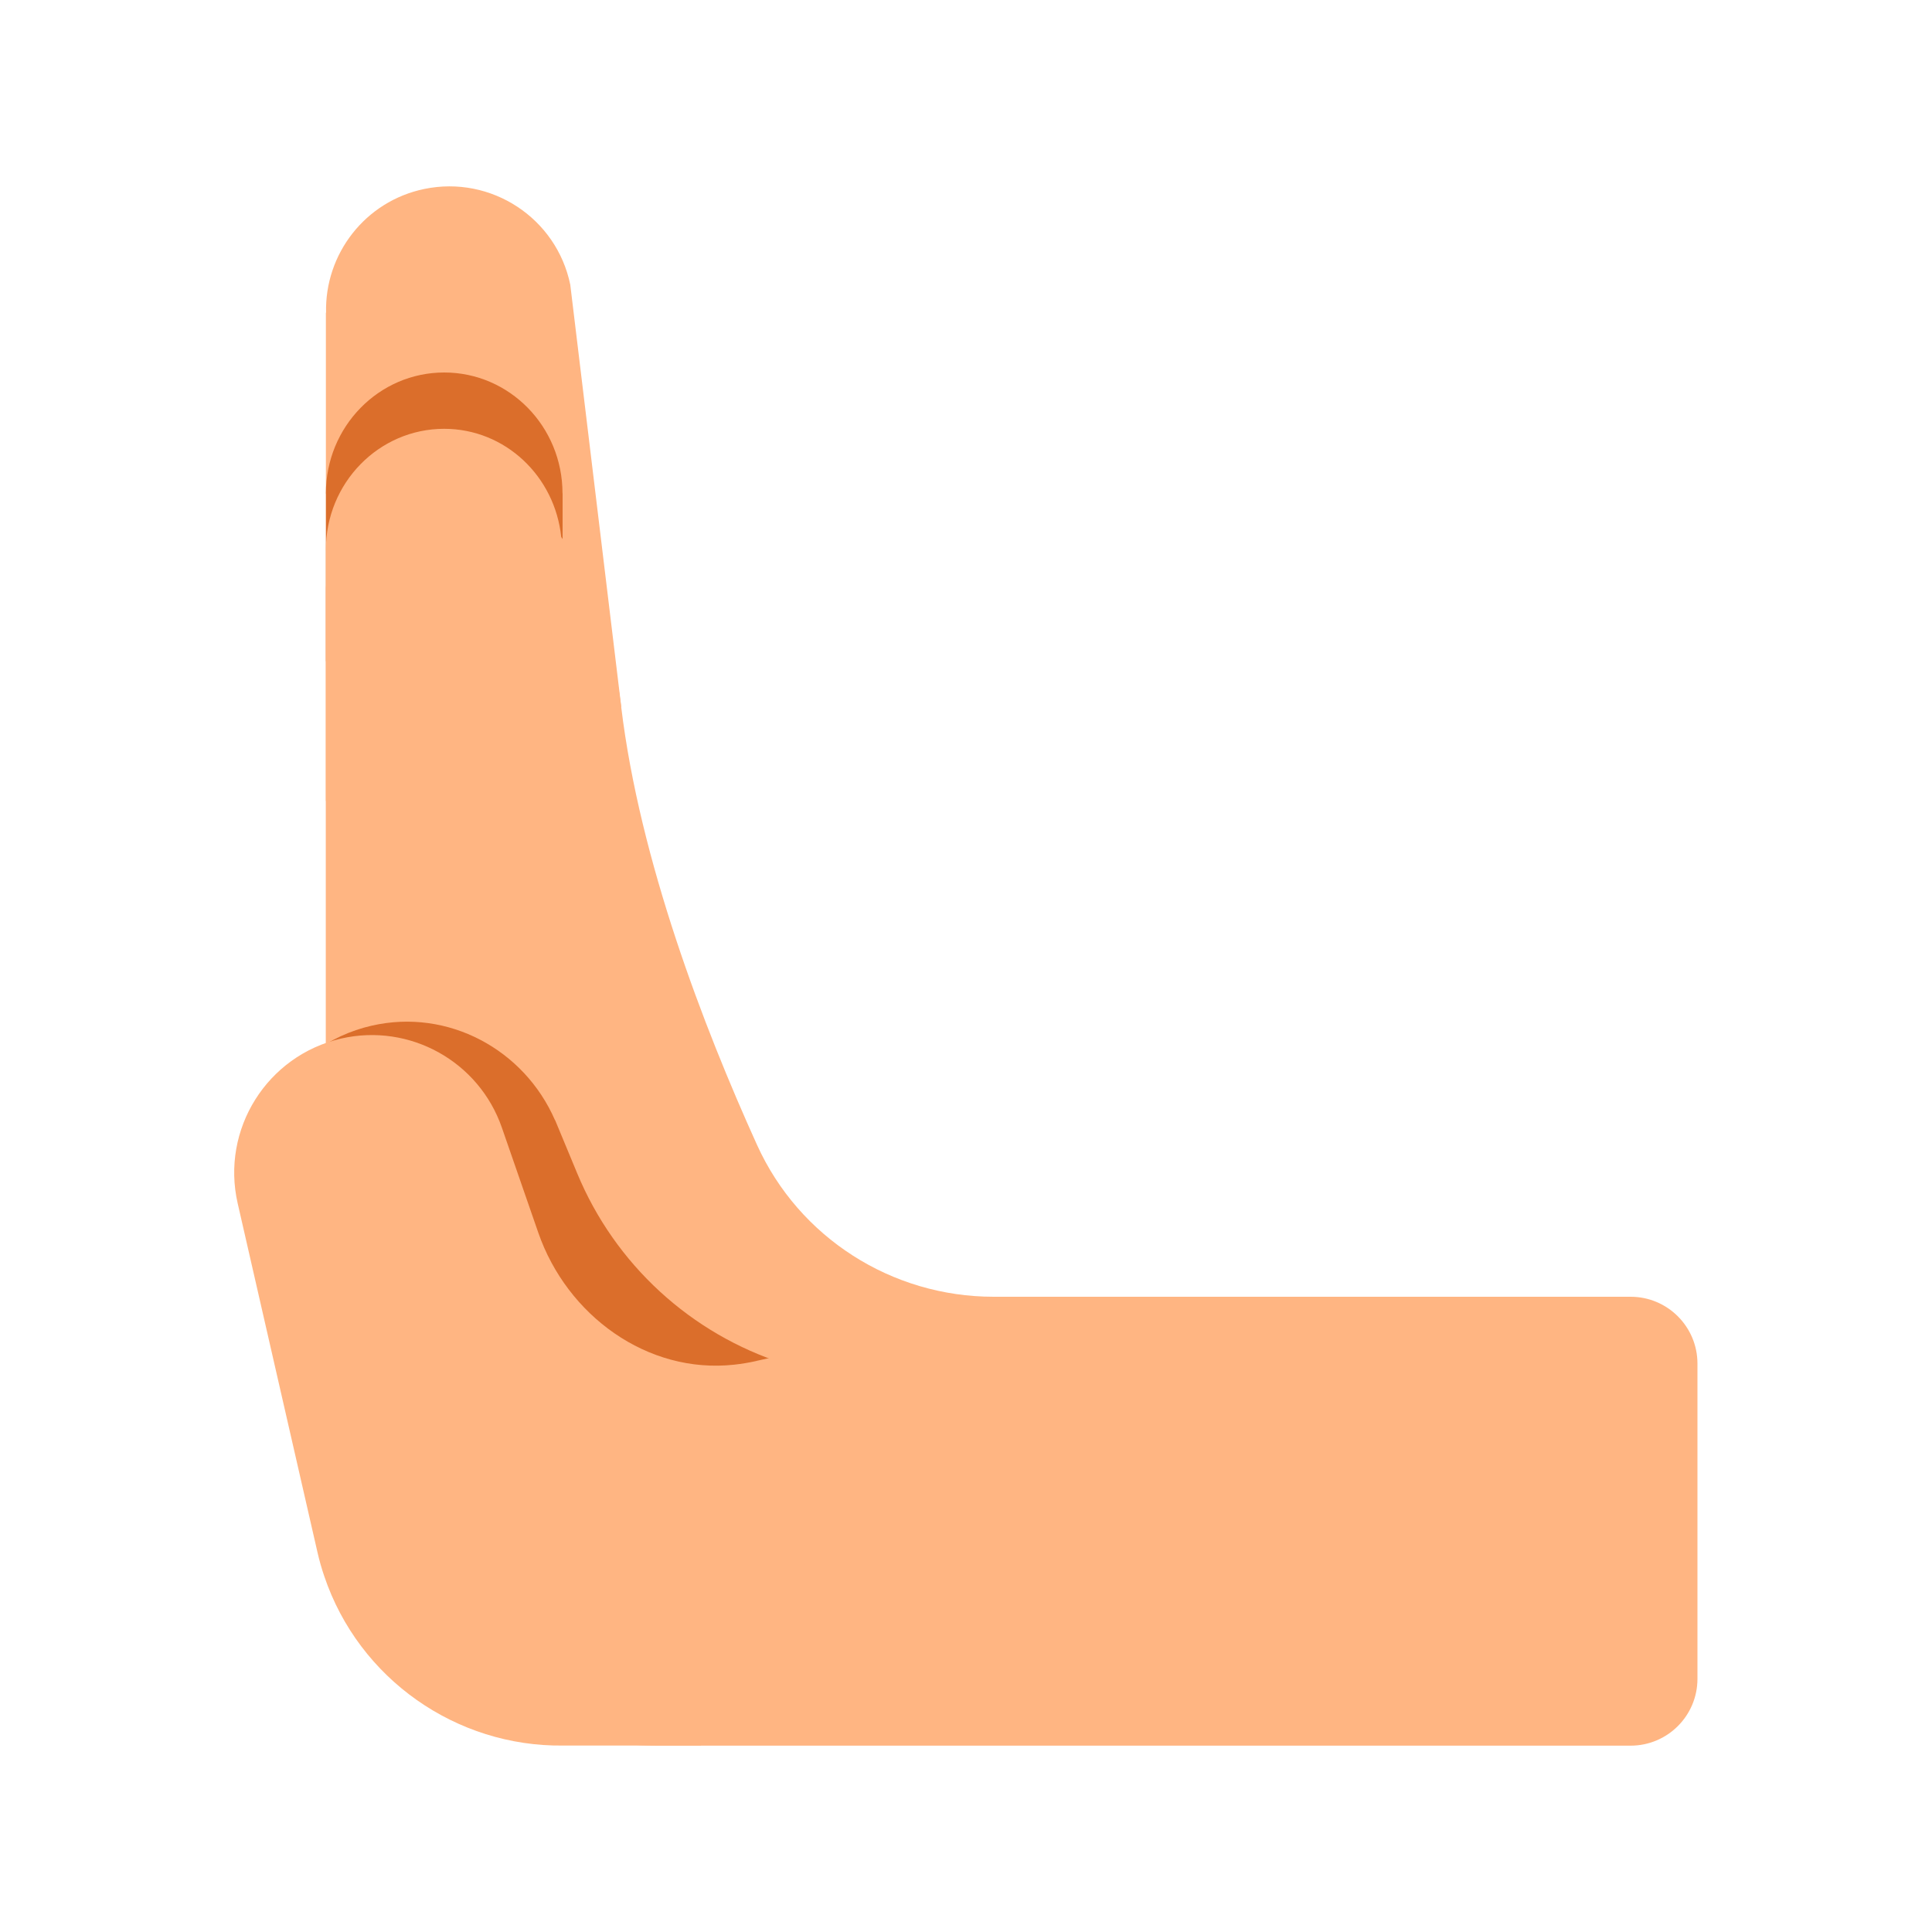 <?xml version="1.0" encoding="UTF-8"?><svg id="Layer_1" xmlns="http://www.w3.org/2000/svg" viewBox="0 0 40 40"><rect x="0" y="0" width="40" height="40" transform="translate(40 40) rotate(-180)" fill="none"/><g><path d="m8.786,3.912c1.383-.286,2.736.602,3.021,1.983l1.056,8.744-6.116,1.943V6.475h.004c-.03-1.211.805-2.309,2.035-2.563Z" fill="#ffb582"/><path d="m6.747,10.216c0-1.383,1.097-2.504,2.45-2.504s2.449,1.121,2.449,2.503h.002v3.476h-4.899v-3.46c0-.005-.002-.01-.002-.016Z" fill="#db6e2b"/><path d="m6.749,12.114v-.716c0-.006-.002-.011-.002-.016,0-1.383,1.097-2.504,2.449-2.504,1.264,0,2.292.982,2.423,2.238.603.9,1.069,2.09,1.243,3.525.384,3.178,1.702,6.614,2.811,9.062.87,1.921,2.79,3.145,4.899,3.145h13.188c.764,0,1.384.62,1.384,1.384v6.526c0,.764-.62,1.384-1.384,1.384H14.803s-1.194,0-1.194,0c-3.556,0-6.48-2.704-6.829-6.167-.022-.215-.035-.445-.035-.697V12.17c0-.021.004-.036.004-.056Z" fill="#ffb582"/><path d="m7.698,21.235c1.579-.361,3.155.494,3.792,1.956h.003s.458,1.103.458,1.103c.78,1.881,2.35,3.324,4.29,3.942l.935.298-10.908,1.353-1.047-4.578c-.002-.007-.005-.013-.007-.02-.418-1.83.693-3.645,2.483-4.054Z" fill="#db6e2b"/><path d="m15.668,28.176c-.155.035-.31.061-.465.078-1.802.198-3.464-1.02-4.058-2.732l-.754-2.175c-.476-1.374-1.91-2.169-3.328-1.845h0c-1.534.351-2.493,1.879-2.142,3.413l1.65,7.215c.042.185.09.351.143.505.719,2.131,2.738,3.532,4.946,3.505h2.851s5.034-8.833,5.034-8.833l-3.878.868Z" fill="#ffb582"/></g></svg>